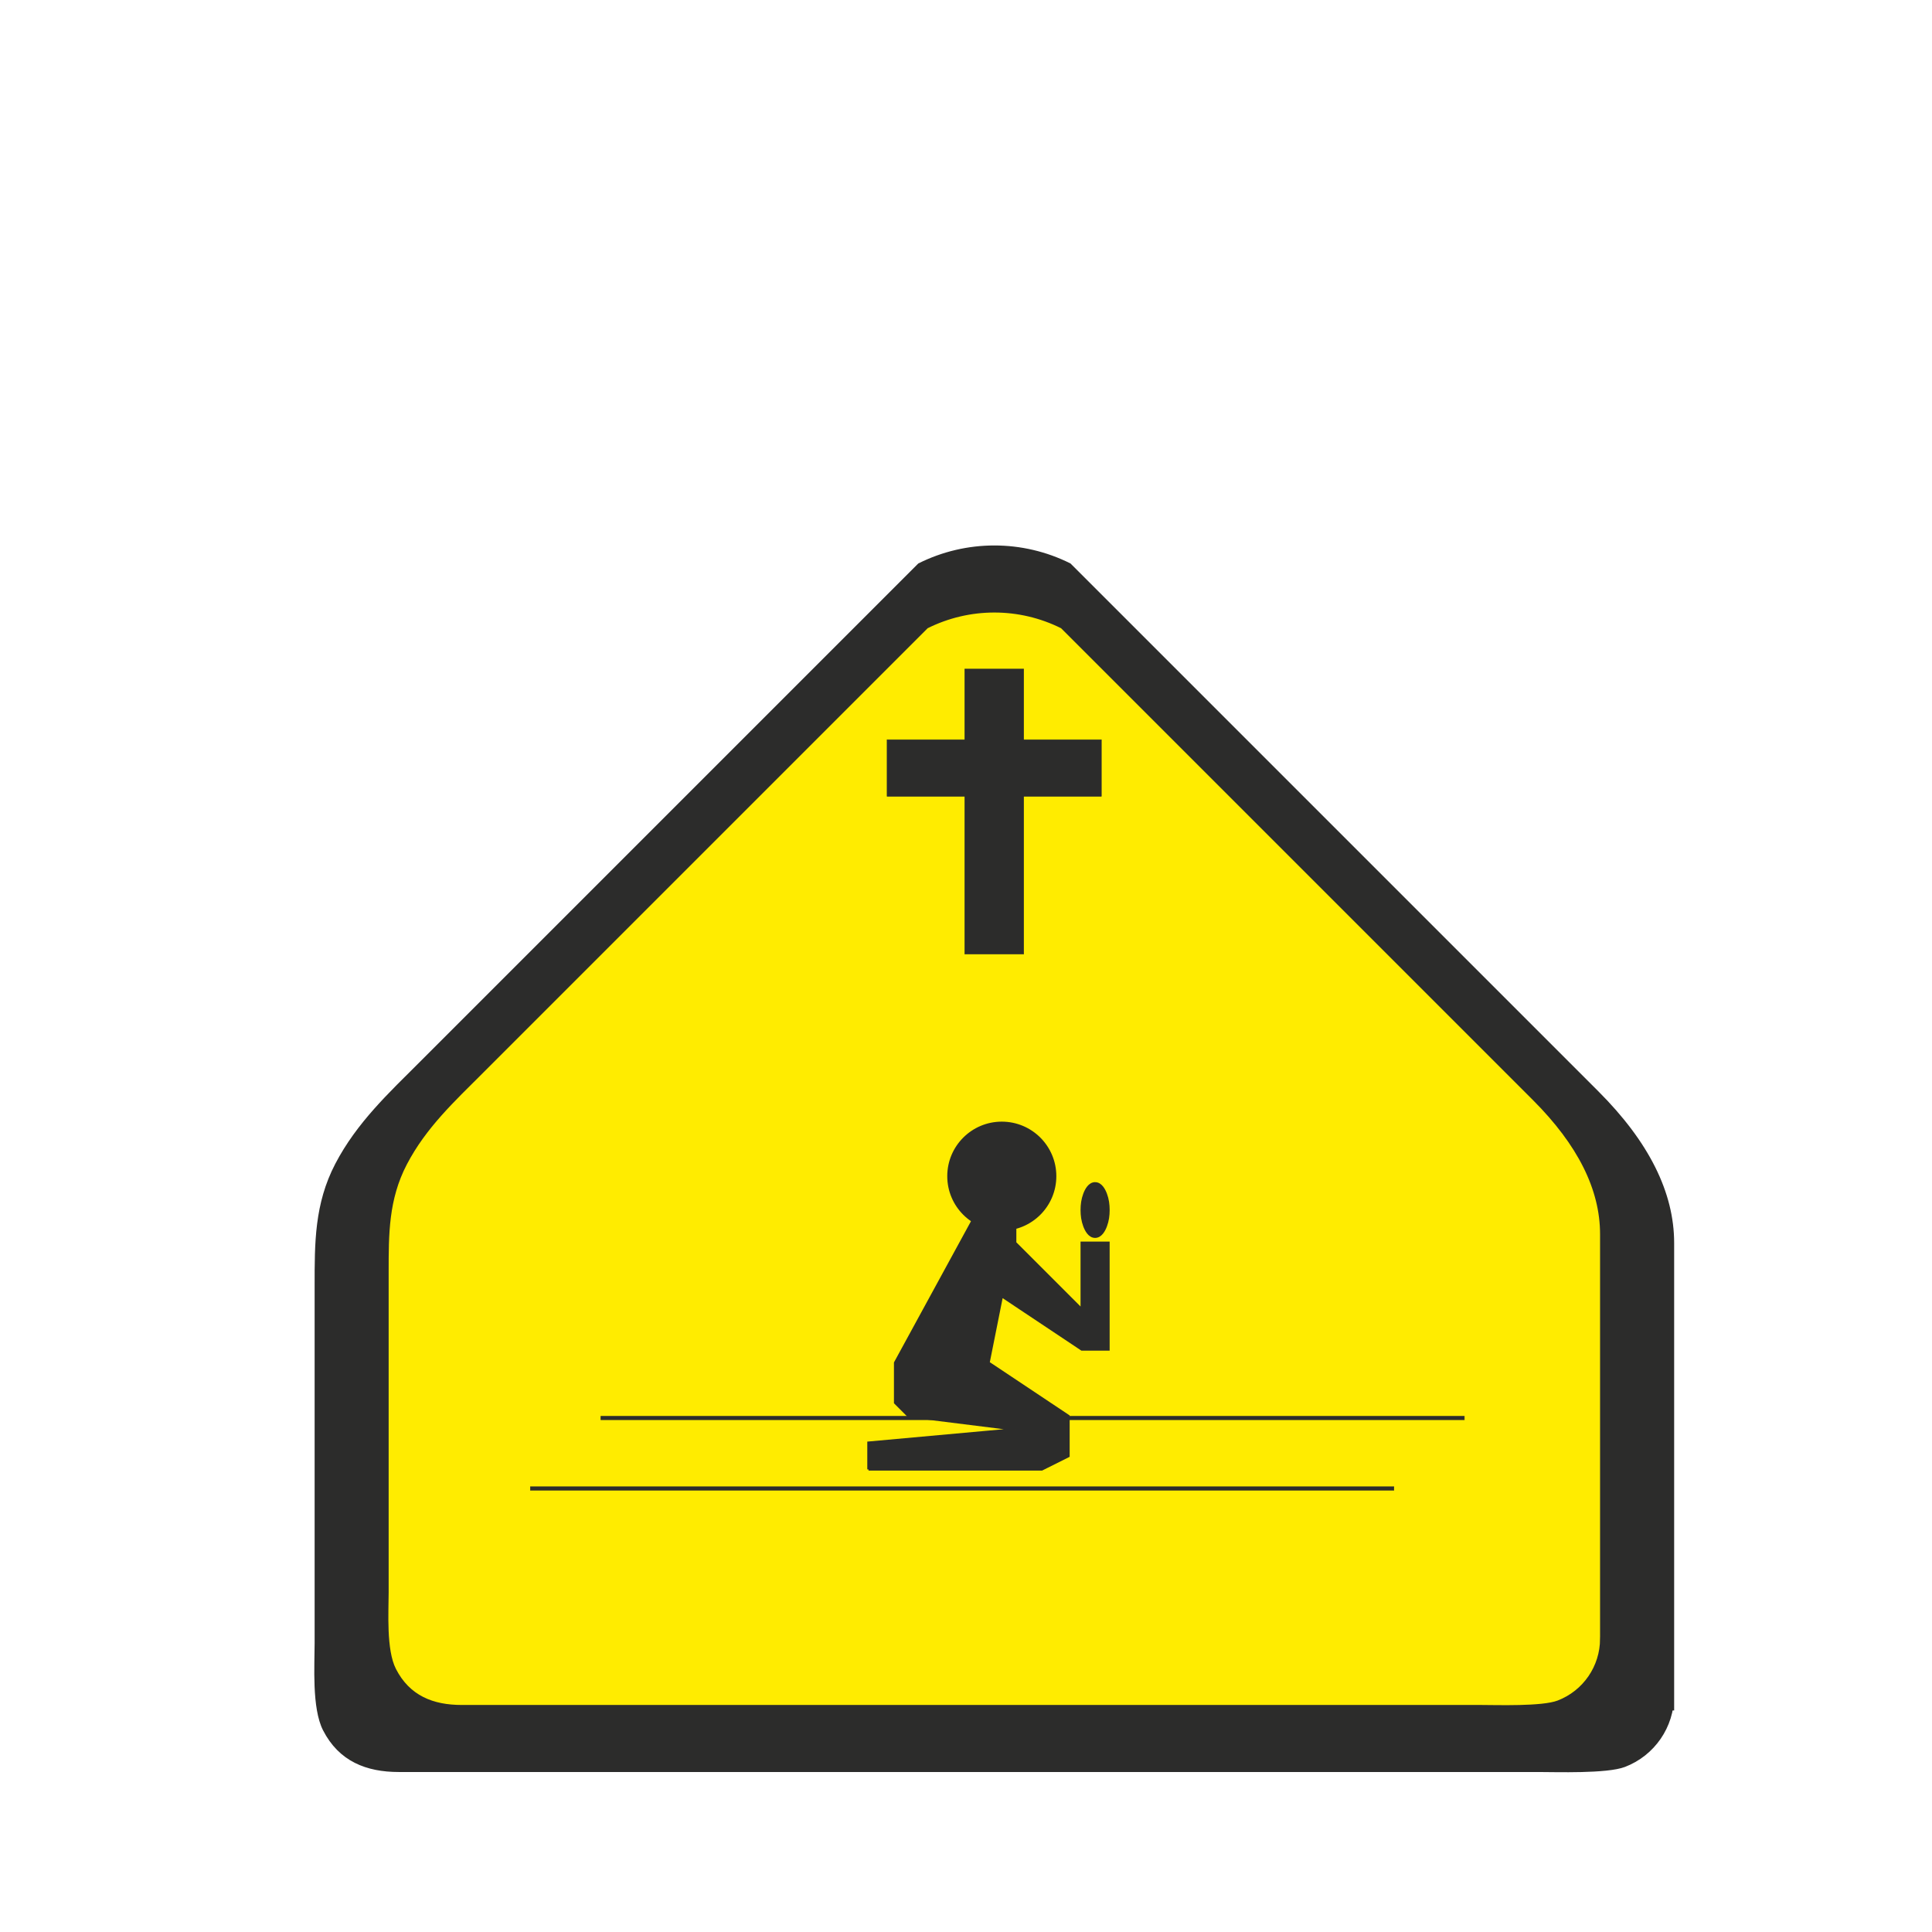 <svg:svg xmlns:dc="http://purl.org/dc/elements/1.1/" xmlns:ns1="http://sodipodi.sourceforge.net/DTD/sodipodi-0.dtd" xmlns:ns2="http://www.inkscape.org/namespaces/inkscape" xmlns:ns4="http://creativecommons.org/ns#" xmlns:rdf="http://www.w3.org/1999/02/22-rdf-syntax-ns#" xmlns:svg="http://www.w3.org/2000/svg" fill-rule="evenodd" height="789.79" id="svg2985" version="1.1" viewBox="-105.905 -65.816 789.79 789.79" width="789.79" ns1:docname="Prayer Zone.svg" ns2:version="0.48.0 r9654">
  <ns1:namedview bordercolor="#666666" borderopacity="1" gridtolerance="10" guidetolerance="10" id="namedview3027" objecttolerance="10" pagecolor="#ffffff" showgrid="false" ns2:current-layer="svg2985" ns2:cx="372.04749" ns2:cy="526.18127" ns2:pageopacity="0" ns2:pageshadow="2" ns2:window-height="578" ns2:window-maximized="1" ns2:window-width="1024" ns2:window-x="-8" ns2:window-y="-8" ns2:zoom="0.27652067" />
  <svg:g id="g3070">
    <svg:path d="m577.98 627.25v6.163-191.09c0-20.547-10.273-41.093-30.821-61.64-71.913-71.914-143.83-143.83-215.74-215.74-19.403-9.701-42.238-9.701-61.64 0l-203.42 203.42c-12.932 12.932-26.018 25.041-34.774 41.839-8.449 16.211-8.372 32.232-8.372 49.399v38.414 71.93 35.965c0 8.899-1.179 26.467 3.387 35.385 6.395 12.492 17.388 16.776 30.538 16.776h35.657 71.314 143.73 143.8 71.346c7.134 0 27.983 0.734 35.233-2.055 11.915-4.584 19.755-16 19.755-28.765z" id="path2991" style="stroke:#2c2c2b;stroke-width:1;fill:#2c2c2b" ns2:connector-curvature="0" />
    <svg:path d="m548.69 604.1v5.513-170.92c0-18.378-9.189-36.755-27.567-55.133l-192.97-192.97c-17.355-8.676-37.779-8.676-55.133 0l-181.95 181.95c-11.567 11.566-23.272 22.397-31.103 37.423-7.557 14.5-7.489 28.829-7.489 44.184v34.359 64.337 32.169c0 7.96-1.054 23.673 3.03 31.65 5.719 11.173 15.552 15.004 27.314 15.004h31.893 63.787 128.56 128.63 63.814c6.381 0 25.03 0.657 31.514-1.838 10.658-4.1 17.67-14.31 17.67-25.728z" id="path2993" style="stroke:#2c2c2b;stroke-width:1;fill:#ffec00" ns2:connector-curvature="0" />
    <svg:path d="m305.03 499.75" id="path2995" style="stroke:#2c2c2b;stroke-width:1;fill:none" ns2:connector-curvature="0" />
    <svg:path d="m255.87 518.94" id="path2997" style="stroke:#2c2c2b;stroke-width:1;fill:none" ns2:connector-curvature="0" />
    <svg:path d="m298.23 431.81" id="path2999" style="stroke:#2c2c2b;stroke-width:1;fill:none" ns2:connector-curvature="0" />
    <svg:path d="m139.72 514.56h352.98v-1.398h-352.98v1.398z" id="path3003" style="stroke:#2c2c2b;stroke-width:0.216;fill:#2c2c2b" ns2:connector-curvature="0" />
    <svg:g id="g3005" transform="translate(-95.472 -127.98)">
      <svg:path d="m383.97 335.68h24.059v116.45h-24.059v-116.45z" id="path3007" style="stroke:#2c2c2b;stroke-width:0.216;fill:#2c2c2b" ns2:connector-curvature="0" />
      <svg:path d="m352.21 364.57h87.575v23.097h-87.575v-23.097z" id="path3009" style="stroke:#2c2c2b;stroke-width:0.216;fill:#2c2c2b" ns2:connector-curvature="0" />
    </svg:g>
    <svg:g id="g3011" transform="translate(-95.472 -127.98)">
      <svg:path d="m437.24 545.92c2.38 0 3.74 2.682 4.382 4.421 0.786 2.126 1.067 4.231 1.067 6.476s-0.281 4.35-1.067 6.476c-0.642 1.739-2.001 4.421-4.382 4.421-2.38 0-3.739-2.682-4.382-4.421-0.785-2.126-1.067-4.23-1.067-6.476 0-2.245 0.282-4.35 1.067-6.475 0.642-1.739 2.001-4.422 4.382-4.422z" id="path3013" style="stroke:#2c2c2b;stroke-width:1;fill:#2c2c2b" ns2:connector-curvature="0" />
      <svg:path d="m437.24 545.92" id="path3015" style="stroke:#2c2c2b;stroke-width:1;fill:#2c2c2b" ns2:connector-curvature="0" />
      <svg:path d="m344.61 662.84v-10.897l59.934-5.448-43.588-5.449-5.449-5.448v-16.346l32.691-59.934h16.346v10.897l27.242 27.243v-27.243h10.898v43.588h-10.898l-32.691-21.794-5.448 27.243 32.691 21.794v16.346l-10.897 5.448h-70.831z" id="path3017" style="stroke:#2c2c2b;stroke-width:1;fill:#2c2c2b" ns2:connector-curvature="0" />
      <svg:path d="m420.89 542.98c0-12.037-9.757-21.795-21.794-21.795-12.036 0-21.794 9.758-21.794 21.795 0 12.036 9.758 21.794 21.794 21.794 12.037 0 21.794-9.758 21.794-21.794z" id="path3019" style="stroke:#2c2c2b;stroke-width:1;fill:#2c2c2b" ns2:connector-curvature="0" />
      <svg:path d="m420.89 542.98" id="path3021" style="stroke:#2c2c2b;stroke-width:1;fill:#2c2c2b" ns2:connector-curvature="0" />
    </svg:g>
    <svg:path d="m110.92 543.36h352.98v-1.398h-352.98v1.398z" id="path3023" style="stroke:#2c2c2b;stroke-width:0.216;fill:#2c2c2b" ns2:connector-curvature="0" />
  </svg:g>
</svg:svg>
